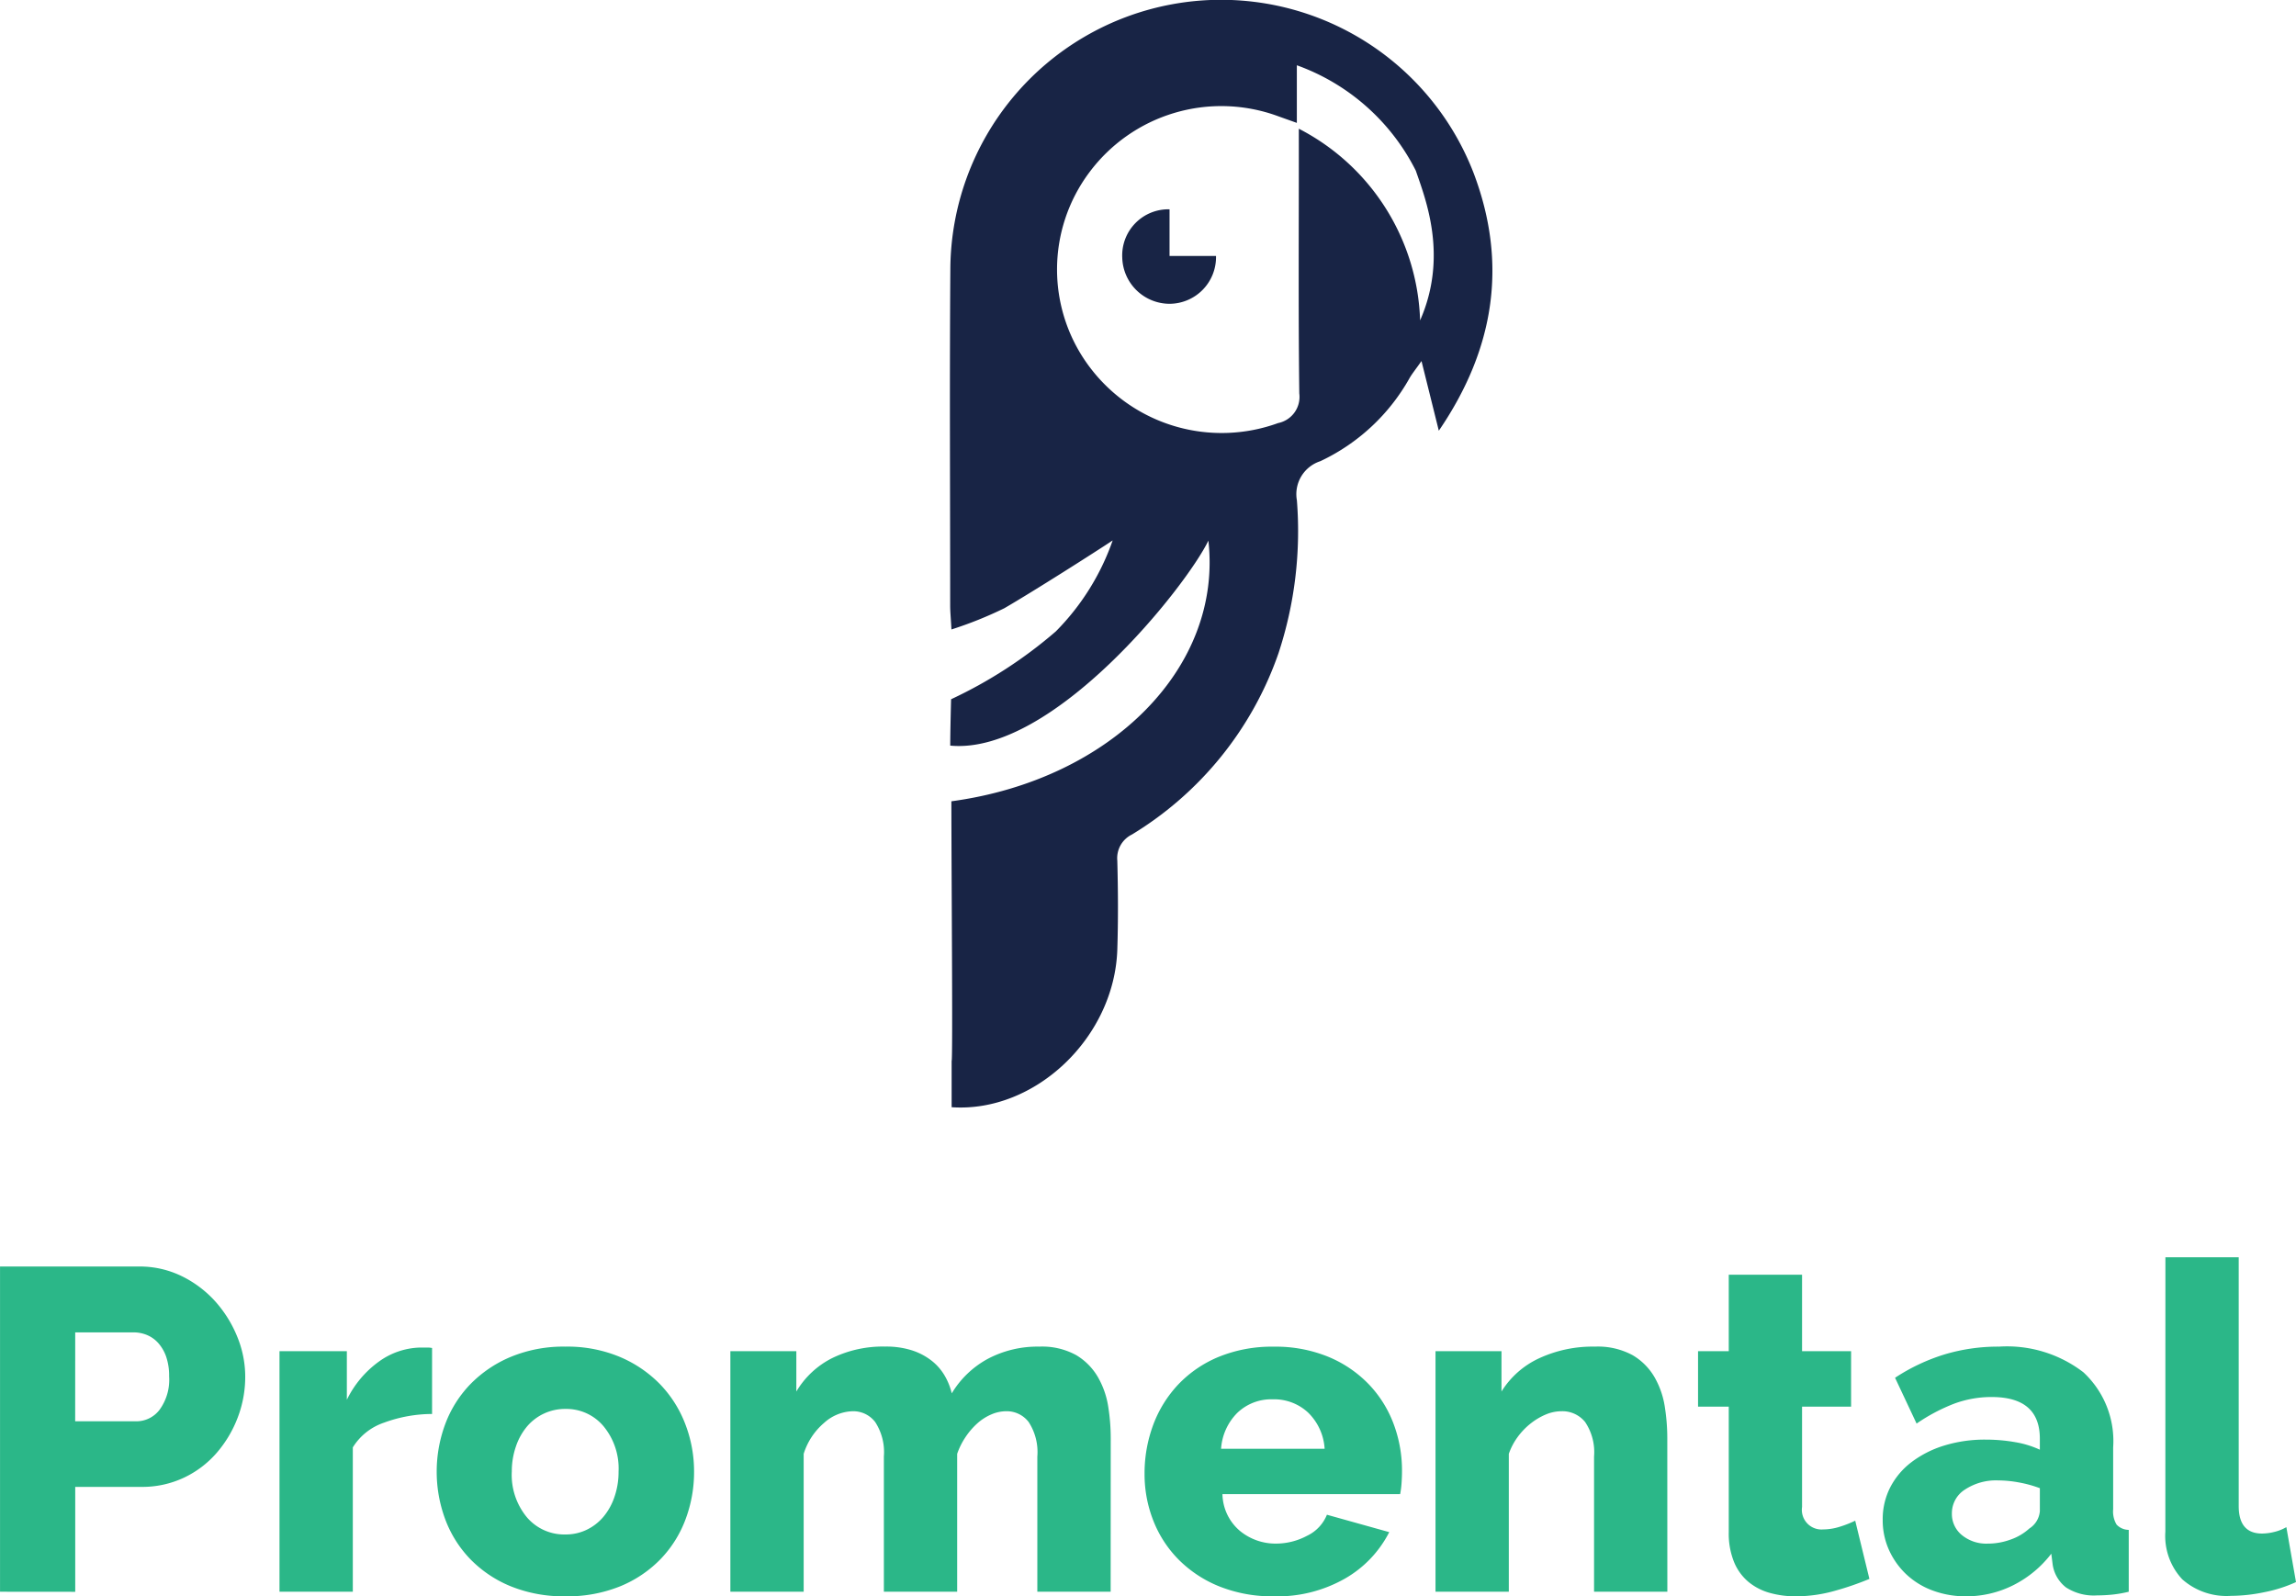 <svg xmlns="http://www.w3.org/2000/svg" width="164.477" height="114.367" viewBox="0 0 164.477 114.367">
  <g id="Group_2075" data-name="Group 2075" transform="translate(-91.698 -117.444)">
    <g id="Group_1746" data-name="Group 1746" transform="translate(-5477 -6378)">
      <g id="Group_1745" data-name="Group 1745">
        <path id="Path_3143" data-name="Path 3143" d="M5568.7,6609.483v-23.3h9.946a6.841,6.841,0,0,1,3.069.689,7.877,7.877,0,0,1,2.4,1.806,8.654,8.654,0,0,1,1.576,2.527,7.537,7.537,0,0,1,.574,2.856,8.17,8.17,0,0,1-.542,2.954,8.415,8.415,0,0,1-1.51,2.527,7.128,7.128,0,0,1-2.347,1.773,7,7,0,0,1-3.052.656h-4.727v7.517Zm5.383-12.211h4.4a2.083,2.083,0,0,0,1.641-.82,3.643,3.643,0,0,0,.689-2.4,4.185,4.185,0,0,0-.213-1.412,2.9,2.9,0,0,0-.575-.985,2.217,2.217,0,0,0-.82-.574,2.507,2.507,0,0,0-.919-.18h-4.2Z" fill="#2bb788"/>
        <path id="Path_3144" data-name="Path 3144" d="M5599.65,6596.747a10.055,10.055,0,0,0-3.446.624,4.2,4.2,0,0,0-2.232,1.772v10.34h-5.252V6592.25h4.825v3.48a7.326,7.326,0,0,1,2.281-2.725,5.262,5.262,0,0,1,2.971-1.017h.525a1.659,1.659,0,0,1,.328.033Z" fill="#2bb788"/>
        <path id="Path_3145" data-name="Path 3145" d="M5609.2,6609.811a10.084,10.084,0,0,1-3.923-.722,8.554,8.554,0,0,1-2.9-1.953,8.259,8.259,0,0,1-1.789-2.856,9.81,9.81,0,0,1,0-6.794,8.248,8.248,0,0,1,1.789-2.856,8.748,8.748,0,0,1,2.9-1.969,9.864,9.864,0,0,1,3.923-.739,9.739,9.739,0,0,1,3.906.739,8.794,8.794,0,0,1,2.889,1.969,8.457,8.457,0,0,1,1.8,2.856,9.412,9.412,0,0,1,.623,3.4,9.614,9.614,0,0,1-.607,3.4,8.252,8.252,0,0,1-1.789,2.856,8.549,8.549,0,0,1-2.9,1.953A10.081,10.081,0,0,1,5609.2,6609.811Zm-3.84-8.928a4.766,4.766,0,0,0,1.083,3.266,3.512,3.512,0,0,0,2.757,1.231,3.459,3.459,0,0,0,1.51-.329,3.614,3.614,0,0,0,1.2-.919,4.408,4.408,0,0,0,.8-1.427,5.434,5.434,0,0,0,.3-1.822,4.757,4.757,0,0,0-1.084-3.266,3.472,3.472,0,0,0-2.724-1.231,3.564,3.564,0,0,0-2.741,1.247,4.416,4.416,0,0,0-.8,1.428A5.429,5.429,0,0,0,5605.362,6600.883Z" fill="#2bb788"/>
        <path id="Path_3146" data-name="Path 3146" d="M5648.261,6609.483h-5.252V6599.8a3.951,3.951,0,0,0-.623-2.478,1.978,1.978,0,0,0-1.609-.772,2.719,2.719,0,0,0-1.066.23,3.637,3.637,0,0,0-1,.64,5.136,5.136,0,0,0-.837.968,5.248,5.248,0,0,0-.608,1.215v9.88h-5.251V6599.8a3.947,3.947,0,0,0-.624-2.478,1.977,1.977,0,0,0-1.608-.772,3.181,3.181,0,0,0-2.052.837,4.785,4.785,0,0,0-1.461,2.216v9.88h-5.251V6592.25h4.726v2.889a6.243,6.243,0,0,1,2.577-2.4,8.3,8.3,0,0,1,3.791-.821,6.086,6.086,0,0,1,1.887.263,4.539,4.539,0,0,1,1.4.722,3.782,3.782,0,0,1,.952,1.067,4.63,4.63,0,0,1,.526,1.3,6.787,6.787,0,0,1,2.592-2.478,7.62,7.62,0,0,1,3.677-.87,5.063,5.063,0,0,1,2.642.607,4.4,4.4,0,0,1,1.559,1.576,6.113,6.113,0,0,1,.739,2.117,14.4,14.4,0,0,1,.18,2.232Z" fill="#2bb788"/>
        <path id="Path_3147" data-name="Path 3147" d="M5659.946,6609.811a10.19,10.19,0,0,1-3.89-.706,8.652,8.652,0,0,1-2.921-1.92,8.222,8.222,0,0,1-1.822-2.807,9.062,9.062,0,0,1-.623-3.331,9.959,9.959,0,0,1,.623-3.529,8.57,8.57,0,0,1,1.806-2.9,8.436,8.436,0,0,1,2.9-1.97,10.076,10.076,0,0,1,3.922-.722,9.957,9.957,0,0,1,3.906.722,8.581,8.581,0,0,1,2.888,1.953,8.3,8.3,0,0,1,1.789,2.839,9.489,9.489,0,0,1,.608,3.381c0,.307-.012.608-.033.9a6.355,6.355,0,0,1-.1.771H5656.27a3.535,3.535,0,0,0,1.264,2.642,4.011,4.011,0,0,0,2.576.9,4.714,4.714,0,0,0,2.216-.558,2.851,2.851,0,0,0,1.428-1.51l4.464,1.247a8.028,8.028,0,0,1-3.152,3.316A9.774,9.774,0,0,1,5659.946,6609.811Zm3.644-10.569a3.953,3.953,0,0,0-1.182-2.593,3.559,3.559,0,0,0-2.527-.952,3.51,3.51,0,0,0-2.544.968,4.02,4.02,0,0,0-1.166,2.577Z" fill="#2bb788"/>
        <path id="Path_3148" data-name="Path 3148" d="M5688.141,6609.483h-5.251V6599.8a3.866,3.866,0,0,0-.641-2.478,2.091,2.091,0,0,0-1.69-.772,2.919,2.919,0,0,0-1.116.23,4.6,4.6,0,0,0-1.083.64,4.925,4.925,0,0,0-.936.968,4.6,4.6,0,0,0-.64,1.215v9.88h-5.251V6592.25h4.726v2.889a6.268,6.268,0,0,1,2.692-2.38,9.128,9.128,0,0,1,4-.837,5.231,5.231,0,0,1,2.692.607,4.367,4.367,0,0,1,1.575,1.576,6.112,6.112,0,0,1,.739,2.117,14.4,14.4,0,0,1,.18,2.232Z" fill="#2bb788"/>
        <path id="Path_3149" data-name="Path 3149" d="M5702.616,6608.564a21.127,21.127,0,0,1-2.478.853,10.3,10.3,0,0,1-2.806.394,6.784,6.784,0,0,1-1.855-.246,4.132,4.132,0,0,1-1.526-.788,3.668,3.668,0,0,1-1.034-1.428,5.43,5.43,0,0,1-.377-2.134v-8.993h-2.2v-3.972h2.2v-5.481h5.251v5.481h3.512v3.972h-3.512v7.188a1.407,1.407,0,0,0,1.51,1.609,4.032,4.032,0,0,0,1.215-.2,7.627,7.627,0,0,0,1.083-.427Z" fill="#2bb788"/>
        <path id="Path_3150" data-name="Path 3150" d="M5709.542,6609.811a6.769,6.769,0,0,1-2.38-.41,5.576,5.576,0,0,1-1.887-1.149,5.514,5.514,0,0,1-1.247-1.74,5.164,5.164,0,0,1-.46-2.183,5.011,5.011,0,0,1,.542-2.33,5.338,5.338,0,0,1,1.526-1.805,7.5,7.5,0,0,1,2.331-1.182,9.848,9.848,0,0,1,2.986-.427,12.026,12.026,0,0,1,2.1.181,6.907,6.907,0,0,1,1.772.541v-.787q0-2.987-3.446-2.987a7.664,7.664,0,0,0-2.691.476,12.939,12.939,0,0,0-2.692,1.427l-1.543-3.282a13.821,13.821,0,0,1,3.545-1.674,13.375,13.375,0,0,1,3.906-.558,8.982,8.982,0,0,1,6.04,1.838,6.718,6.718,0,0,1,2.133,5.383v4.431a1.82,1.82,0,0,0,.247,1.1,1.215,1.215,0,0,0,.869.377v4.432a8.805,8.805,0,0,1-1.247.213q-.559.05-1.018.049a3.656,3.656,0,0,1-2.232-.574,2.539,2.539,0,0,1-.951-1.625l-.1-.788a7.866,7.866,0,0,1-2.741,2.265A7.485,7.485,0,0,1,5709.542,6609.811Zm1.543-3.775a4.772,4.772,0,0,0,1.657-.295,3.887,3.887,0,0,0,1.33-.788,1.628,1.628,0,0,0,.754-1.247v-1.642a8.654,8.654,0,0,0-1.493-.41,8.382,8.382,0,0,0-1.493-.147,4.049,4.049,0,0,0-2.38.656,2,2,0,0,0-.936,1.707,1.947,1.947,0,0,0,.722,1.559A2.759,2.759,0,0,0,5711.085,6606.036Z" fill="#2bb788"/>
        <path id="Path_3151" data-name="Path 3151" d="M5723.82,6585.522h5.251v17.823q0,1.969,1.675,1.969a3.73,3.73,0,0,0,.869-.115,3.17,3.17,0,0,0,.87-.345l.69,3.939a10.13,10.13,0,0,1-2.265.722,11.985,11.985,0,0,1-2.4.263,4.785,4.785,0,0,1-3.479-1.182,4.545,4.545,0,0,1-1.215-3.413Z" fill="#2bb788"/>
      </g>
    </g>
    <g id="Group_1747" data-name="Group 1747" transform="translate(-5477 -6378)">
      <path id="Path_3152" data-name="Path 3152" d="M5636.852,6552.852c11.484-1.557,19.435-9.631,18.41-18.675-1.559,3.246-11.153,15.381-18.492,14.686,0-1.094.061-3.322.061-3.322a32.528,32.528,0,0,0,7.5-4.858,17.386,17.386,0,0,0,4.075-6.521c-1.222.815-5.706,3.668-7.764,4.86a28.026,28.026,0,0,1-3.786,1.519c-.046-.846-.091-1.281-.091-1.715,0-8.3-.048-15.78.012-24.076a19.393,19.393,0,0,1,37.493-6.889c2.44,6.457,1.507,12.572-2.5,18.441-.419-1.687-.786-3.163-1.241-4.991-.439.622-.667.9-.848,1.209a14.29,14.29,0,0,1-6.4,5.966,2.483,2.483,0,0,0-1.679,2.8,27.969,27.969,0,0,1-1.317,10.957,24.639,24.639,0,0,1-10.495,12.987,1.887,1.887,0,0,0-1.052,1.881c.055,2.122.068,4.249,0,6.37-.207,6.281-5.875,11.7-11.868,11.289v-3.315C5636.962,6571.393,5636.852,6557.739,5636.852,6552.852Zm24.889-48.186a16.02,16.02,0,0,1,8.688,13.733c2.021-4.615.391-8.69-.307-10.726a15.358,15.358,0,0,0-8.523-7.553v4.129c-.554-.2-.964-.342-1.373-.491a11.785,11.785,0,0,0-13.492,4.036,11.621,11.621,0,0,0,.11,14.061,11.828,11.828,0,0,0,13.412,3.9,1.913,1.913,0,0,0,1.518-2.124c-.035-2.829-.043-5.659-.042-8.488,0-2.8.01-5.6.009-8.394Z" fill="#182445"/>
      <path id="Path_3153" data-name="Path 3153" d="M5652.48,6510.44v3.344h3.329a3.343,3.343,0,0,1-3.347,3.425,3.4,3.4,0,0,1-3.37-3.306A3.305,3.305,0,0,1,5652.48,6510.44Z" fill="#182445"/>
    </g>
  </g>
</svg>
